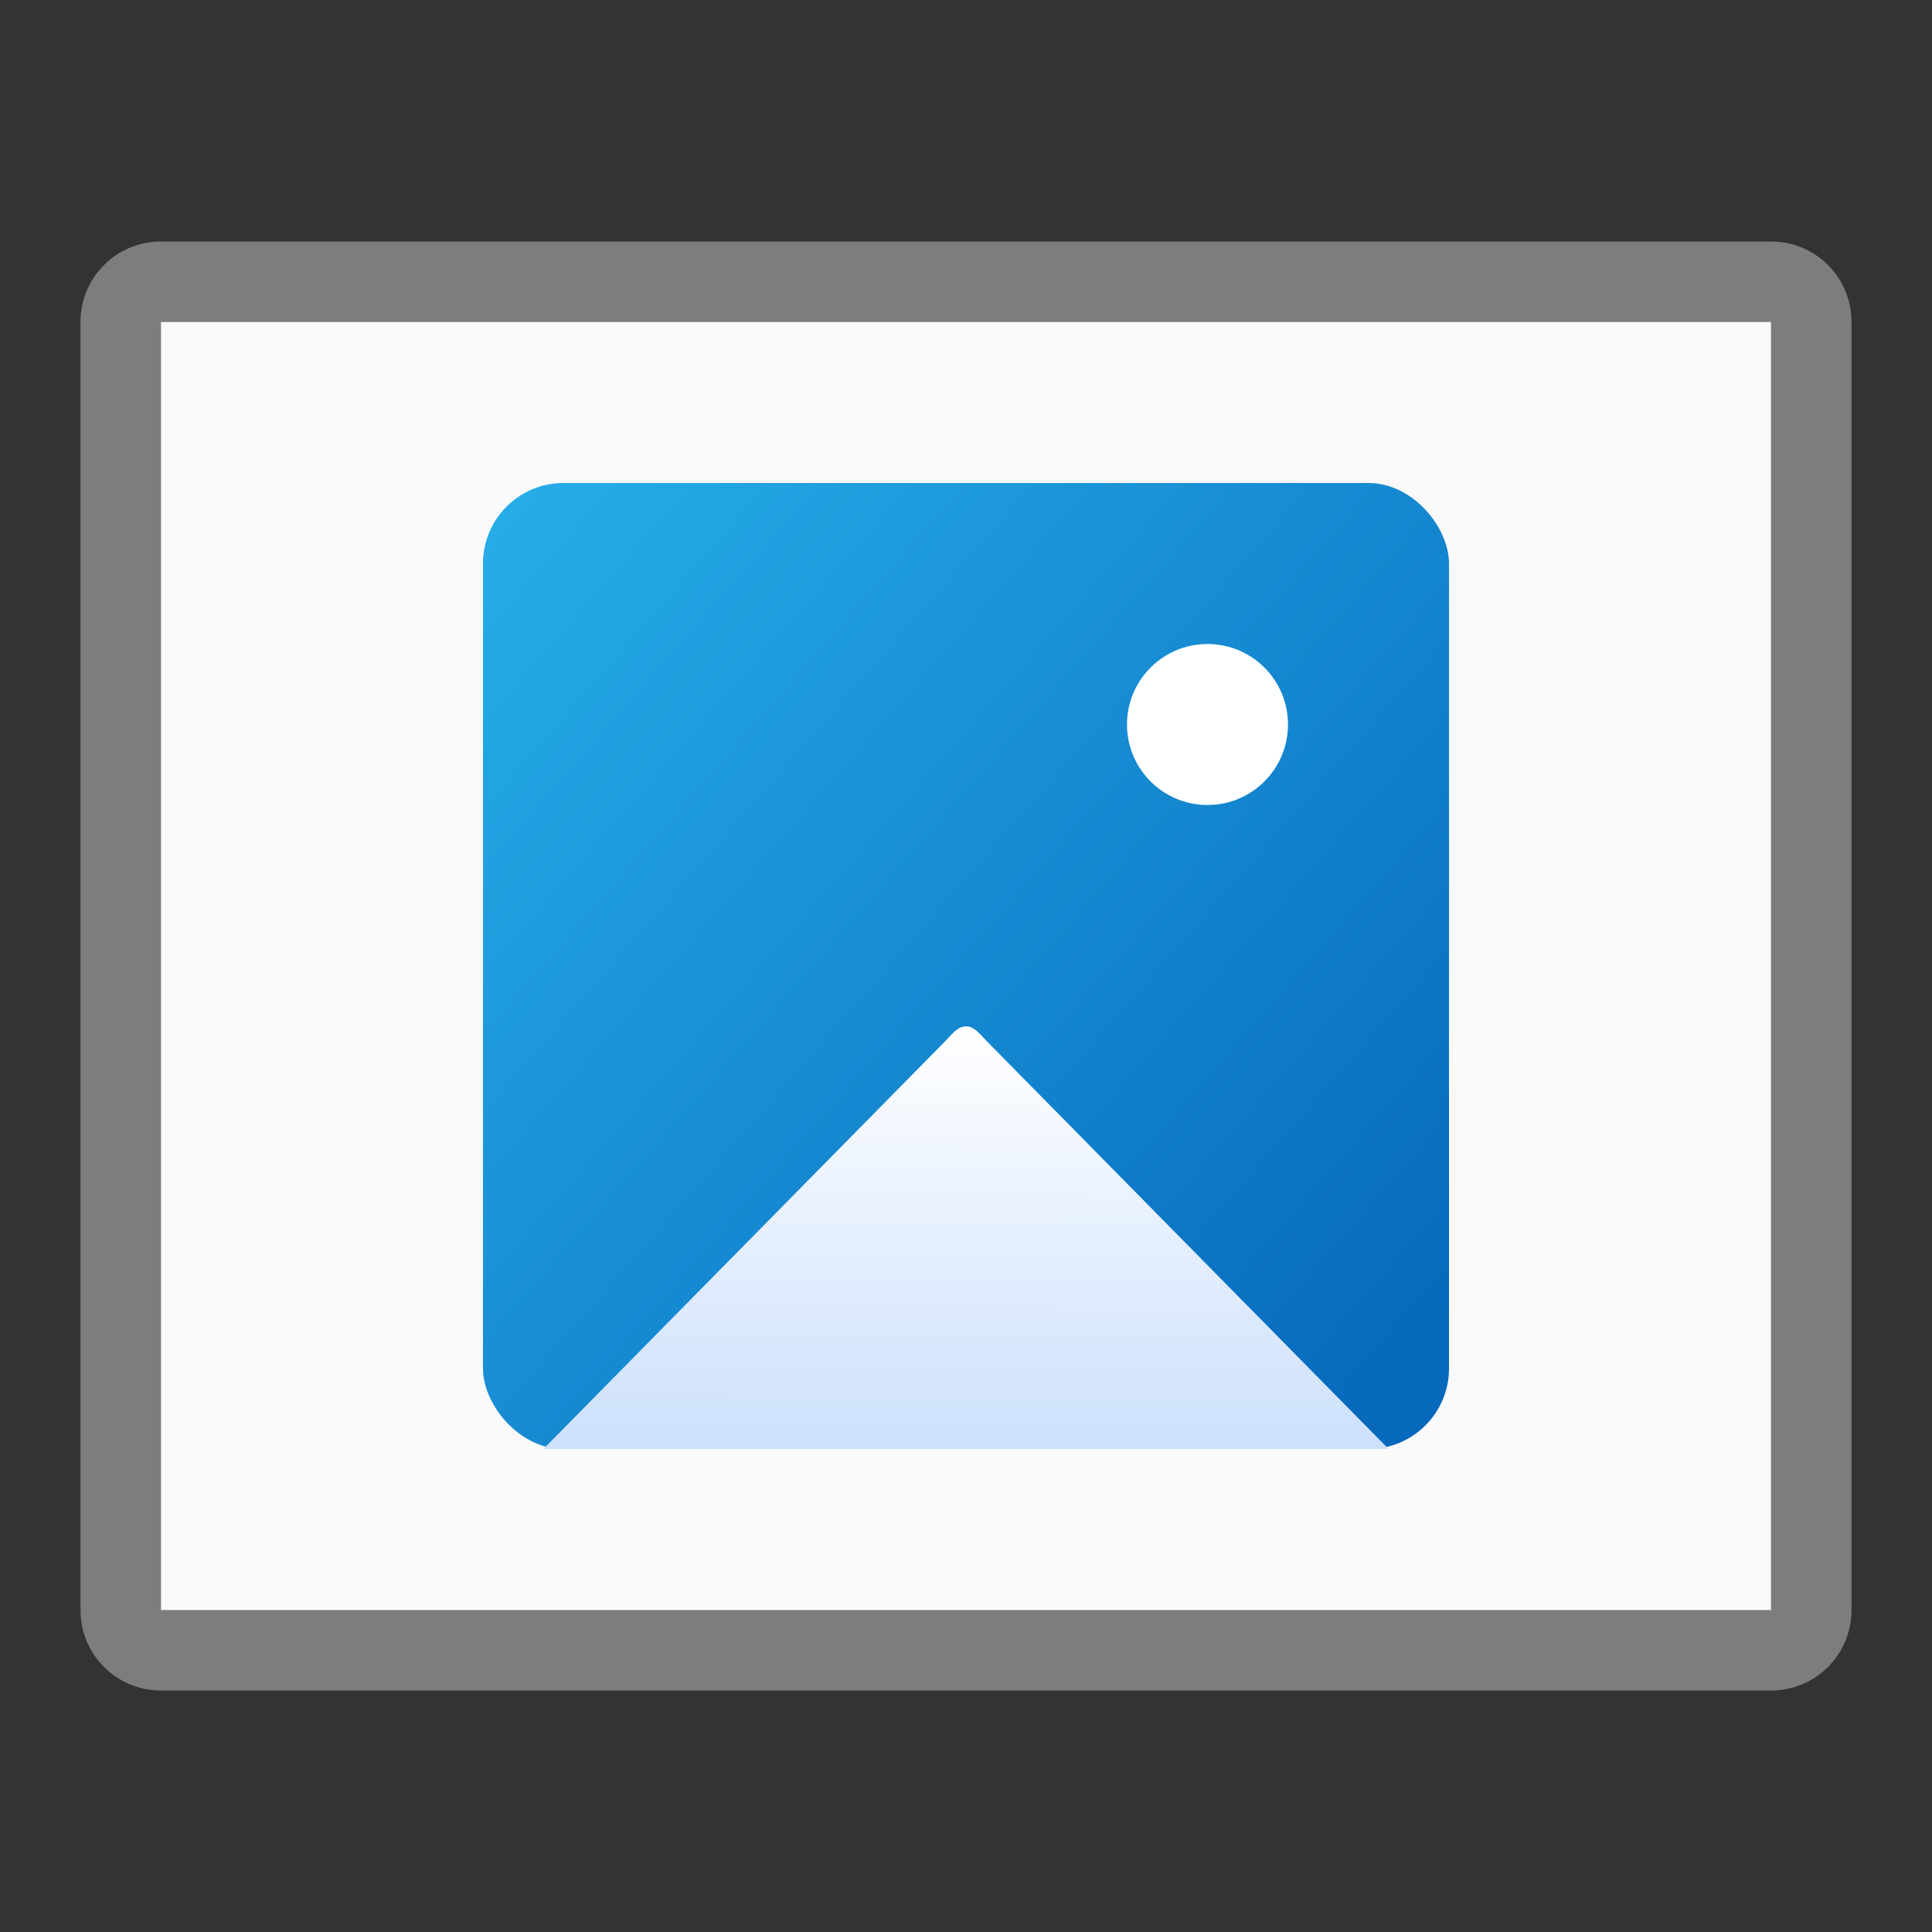 <?xml version="1.0" encoding="UTF-8" standalone="no"?>
<!-- Created with Inkscape (http://www.inkscape.org/) -->

<svg
   width="24"
   height="24"
   viewBox="0 0 24 24"
   version="1.1"
   id="svg5"
   inkscape:version="1.2.1 (9c6d41e410, 2022-07-14, custom)"
   sodipodi:docname="image-x-generic.svg"
   xmlns:inkscape="http://www.inkscape.org/namespaces/inkscape"
   xmlns:sodipodi="http://sodipodi.sourceforge.net/DTD/sodipodi-0.dtd"
   xmlns:xlink="http://www.w3.org/1999/xlink"
   xmlns="http://www.w3.org/2000/svg"
   xmlns:svg="http://www.w3.org/2000/svg">
  <rect x="0" y="0" width="24" height="24" fill="#333333" stroke="none"/>
  <sodipodi:namedview
     id="namedview7"
     pagecolor="#ffffff"
     bordercolor="#000000"
     borderopacity="0.25"
     inkscape:showpageshadow="2"
     inkscape:pageopacity="0.0"
     inkscape:pagecheckerboard="0"
     inkscape:deskcolor="#d1d1d1"
     inkscape:document-units="px"
     showgrid="false"
     inkscape:zoom="34.458333"
     inkscape:cx="12"
     inkscape:cy="12"
     inkscape:window-width="1920"
     inkscape:window-height="1029"
     inkscape:window-x="0"
     inkscape:window-y="0"
     inkscape:window-maximized="1"
     inkscape:current-layer="svg5" />
  <defs
     id="defs2">
    <linearGradient
       inkscape:collect="always"
       xlink:href="#linearGradient11972"
       id="linearGradient1055"
       x1="0.529"
       y1="0.529"
       x2="4.762"
       y2="4.233"
       gradientUnits="userSpaceOnUse"
       gradientTransform="matrix(2.835,0,0,2.835,4.5,4.5)" />
    <linearGradient
       inkscape:collect="always"
       id="linearGradient11972">
      <stop
         style="stop-color:#27aee9;stop-opacity:1"
         offset="0"
         id="stop11968" />
      <stop
         style="stop-color:#0669bc;stop-opacity:1"
         offset="1"
         id="stop11970" />
    </linearGradient>
    <linearGradient
       inkscape:collect="always"
       xlink:href="#linearGradient1757"
       id="linearGradient1759"
       x1="9.041"
       y1="8.182"
       x2="9.017"
       y2="17.66"
       gradientUnits="userSpaceOnUse"
       gradientTransform="matrix(0.551,0,0,0.551,7.26,8.229)" />
    <linearGradient
       inkscape:collect="always"
       id="linearGradient1757">
      <stop
         style="stop-color:#ffffff;stop-opacity:1;"
         offset="0"
         id="stop1753" />
      <stop
         style="stop-color:#cde0fc;stop-opacity:1"
         offset="1"
         id="stop1755" />
    </linearGradient>
  </defs>
  <path
     id="rect3652"
     style="fill:#7d7d7b;stroke-width:3.139;stroke-linecap:round;stroke-linejoin:round"
     d="M 2,3 H 22 c 0.554,0 1,0.446 1,1 V 20 c 0,0.554 -0.446,1 -1,1 H 2 C 1.446,21 1,20.554 1,20 V 4 C 1,3.446 1.446,3 2,3 Z"
     sodipodi:nodetypes="sssssssss" />
  <path
     id="rect855"
     style="fill:#fafafa;stroke-width:1.131;stroke-linecap:round;stroke-linejoin:round"
     d="M 2,4 H 22 V 20 H 2 Z"
     sodipodi:nodetypes="ccccc" />
  <rect
     style="fill:url(#linearGradient1055);fill-opacity:1;stroke-width:2.25;stroke-linecap:round;stroke-linejoin:round"
     id="rect967"
     width="12"
     height="12"
     x="6"
     y="6"
     ry="1" />
  <path
     id="rect1377"
     style="fill:url(#linearGradient1759);fill-opacity:1;stroke-width:0.299;stroke-linecap:round;stroke-linejoin:round"
     d="m 12,12.75 c -0.092,0.002 -0.146,0.061 -0.258,0.184 L 6.75,18 H 17.25 l -4.992,-5.066 c -0.112,-0.123 -0.172,-0.186 -0.258,-0.184 z"
     sodipodi:nodetypes="sccccs" />
  <circle
     style="fill:#feffff;fill-opacity:1;stroke-width:0.8;stroke-linecap:round;stroke-linejoin:round"
     id="path1863"
     cx="15"
     cy="9"
     r="1" />
</svg>
